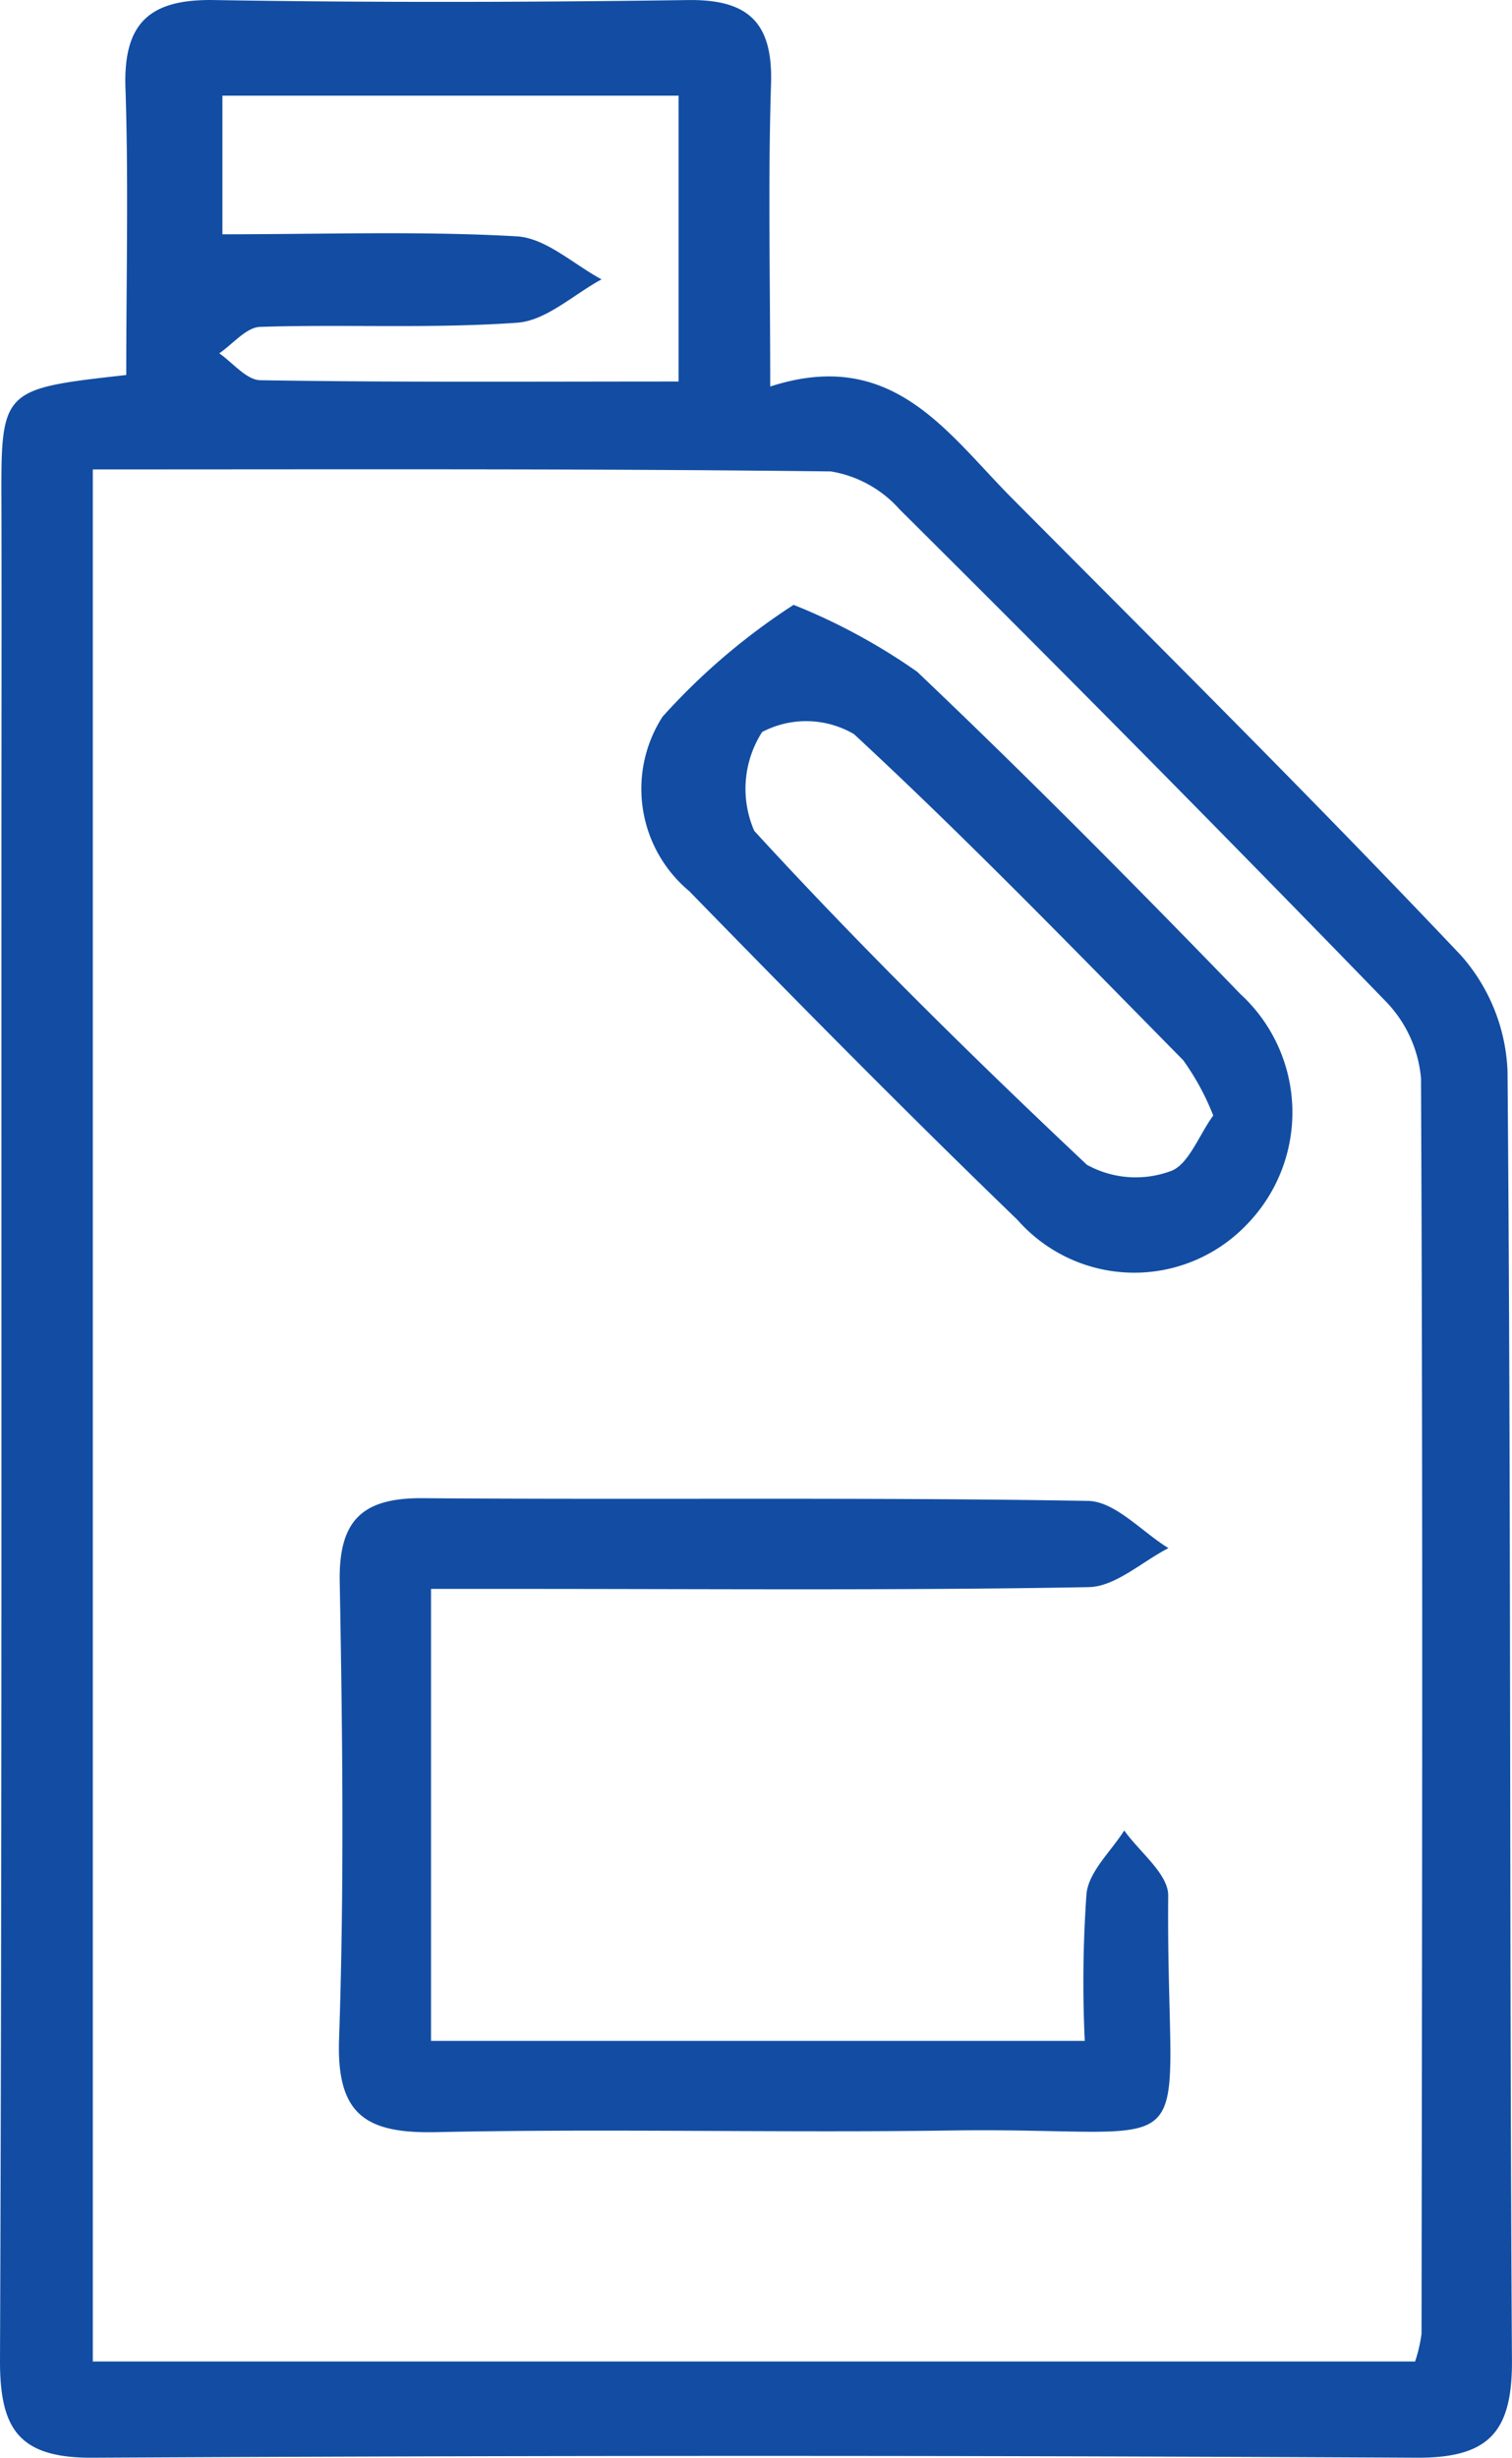 <svg id="Group_624" data-name="Group 624" xmlns="http://www.w3.org/2000/svg" xmlns:xlink="http://www.w3.org/1999/xlink" width="31.639" height="51.42" viewBox="0 0 31.639 51.42">
  <defs>
    <clipPath id="clip-path">
      <rect id="Rectangle_486" data-name="Rectangle 486" width="31.639" height="51.42" fill="#124da3"/>
    </clipPath>
  </defs>
  <g id="Group_600" data-name="Group 600" clip-path="url(#clip-path)">
    <path id="Path_1552" data-name="Path 1552" d="M2.642,7.844c0-2.081.049-4.049-.017-6.012C2.58.47,3.14-.022,4.48,0c3.306.055,6.614.047,9.92,0,1.269-.016,1.775.48,1.734,1.757-.064,2.016-.017,4.035-.017,6.328,2.563-.833,3.7.973,5.064,2.341,3.149,3.168,6.32,6.316,9.391,9.56a3.882,3.882,0,0,1,.973,2.411c.077,8.991.037,17.983.093,26.974.009,1.489-.466,2.051-2,2.042q-13.836-.076-27.673,0C.386,51.429-.006,50.809,0,49.36.042,38.8.027,28.247.03,17.691c0-2.378.006-4.757,0-7.135C.021,8.138.016,8.138,2.642,7.844m-.7,1.975V49.4H29.611a3.039,3.039,0,0,0,.135-.582c.011-8.755.03-17.509-.011-26.263a2.648,2.648,0,0,0-.757-1.628q-5.026-5.18-10.148-10.266a2.462,2.462,0,0,0-1.442-.8C12.294,9.8,7.2,9.819,1.943,9.819M14.2,2H4.654v2.9c2.131,0,4.15-.071,6.158.043.607.034,1.185.582,1.776.9-.587.317-1.158.864-1.765.907-1.785.127-3.586.03-5.379.087-.291.009-.571.36-.856.553.287.2.571.559.86.563C8.329,8,11.209,7.98,14.2,7.98Z" transform="translate(0 0.001)" fill="#124da3"/>
    <path id="Path_1553" data-name="Path 1553" d="M51.944,222.935v9.456h13.68a26.194,26.194,0,0,1,.037-3.088c.056-.463.514-.878.789-1.314.321.454.923.91.92,1.361-.048,5.888.971,4.836-4.526,4.915-3.6.052-7.194-.042-10.789.035-1.46.031-2.09-.348-2.035-1.943.11-3.187.072-6.381.014-9.571-.024-1.286.474-1.758,1.737-1.748,4.641.036,9.283-.023,13.922.057.566.01,1.122.643,1.682.988-.557.285-1.109.806-1.67.816-3.944.071-7.889.037-11.834.037H51.944" transform="translate(-42.925 -189.697)" fill="#124da3"/>
    <path id="Path_1554" data-name="Path 1554" d="M97.718,89.24a12.681,12.681,0,0,1,2.586,1.4c2.307,2.192,4.549,4.454,6.763,6.741a3.361,3.361,0,0,1,.137,4.82,3.255,3.255,0,0,1-4.8-.094c-2.331-2.251-4.609-4.559-6.871-6.879a2.787,2.787,0,0,1-.557-3.648,13.638,13.638,0,0,1,2.746-2.342M106.5,99.925a5.27,5.27,0,0,0-.63-1.16c-2.267-2.3-4.52-4.627-6.89-6.822A1.984,1.984,0,0,0,97.06,91.9a2.2,2.2,0,0,0-.165,2.068c2.221,2.421,4.567,4.732,6.96,6.985a2.113,2.113,0,0,0,1.739.138c.378-.118.6-.745.9-1.161" transform="translate(-81.112 -76.587)" fill="#124da3"/>
  </g>
</svg>
